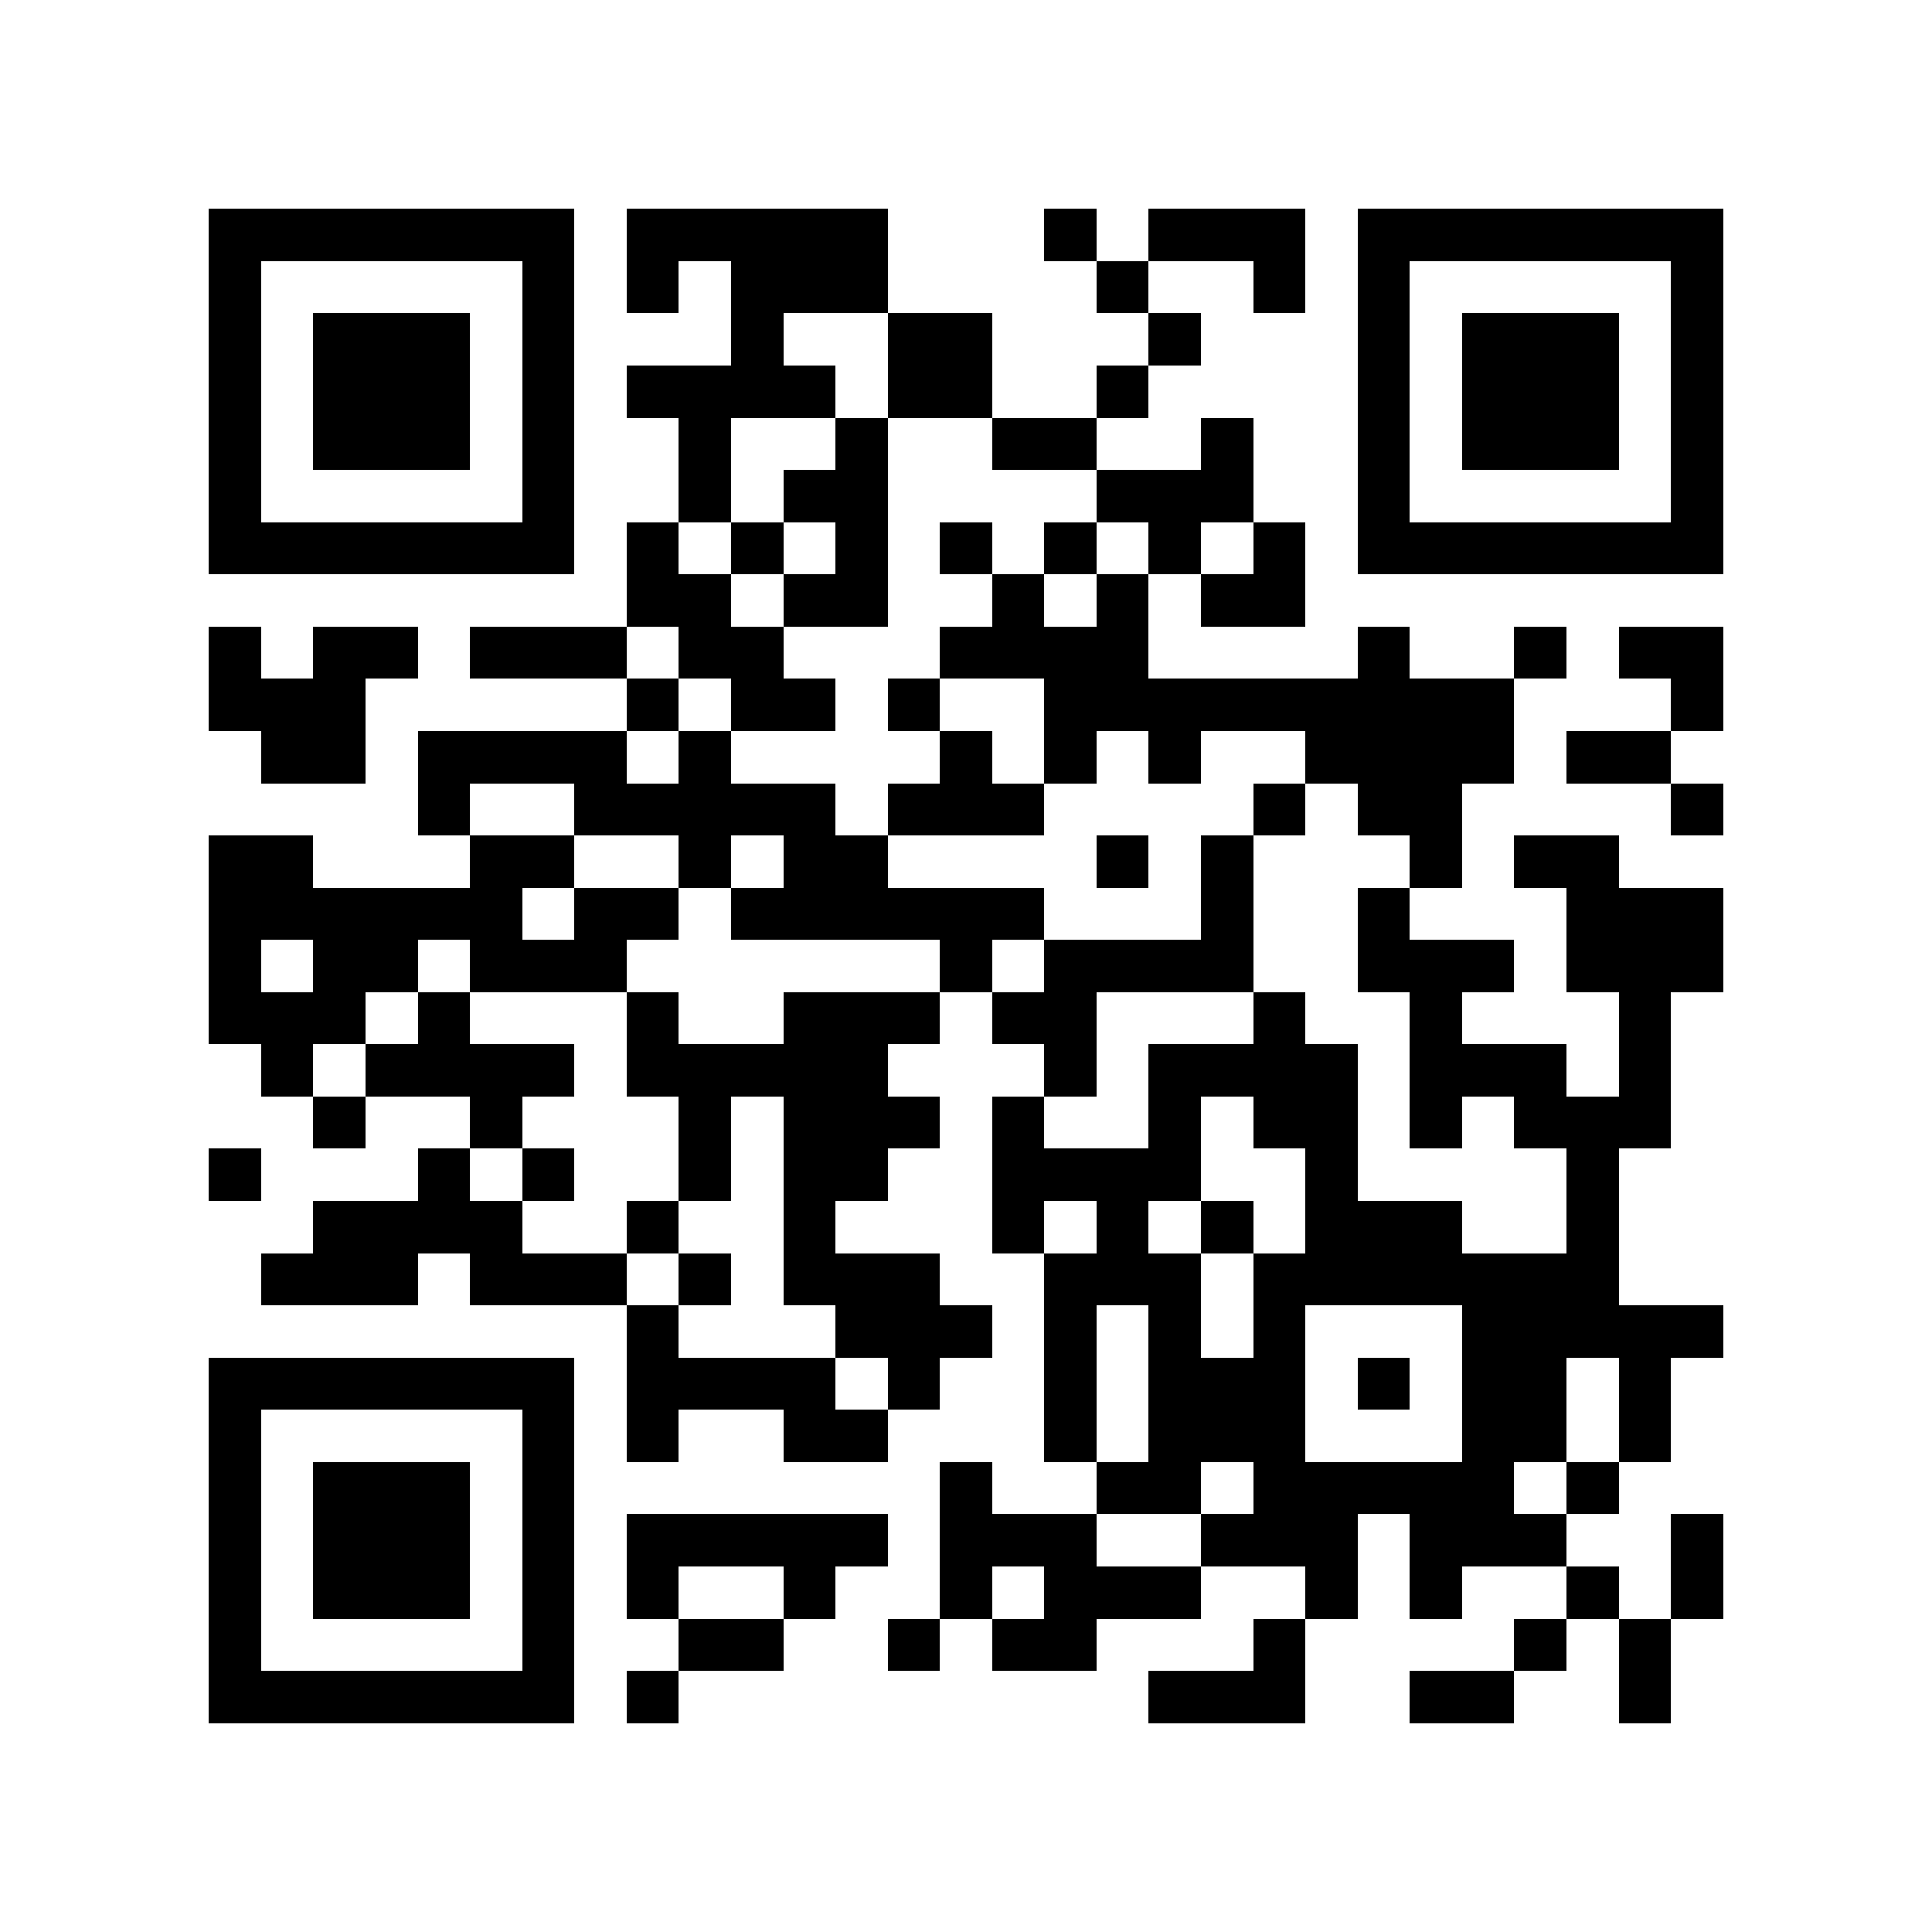 <?xml version="1.0" encoding="utf-8"?><!DOCTYPE svg PUBLIC "-//W3C//DTD SVG 1.1//EN" "http://www.w3.org/Graphics/SVG/1.1/DTD/svg11.dtd"><svg xmlns="http://www.w3.org/2000/svg" viewBox="0 0 37 37" shape-rendering="crispEdges"><path fill="#ffffff" d="M0 0h37v37H0z"/><path stroke="#000000" d="M4 4.5h7m1 0h5m3 0h1m1 0h3m1 0h7M4 5.5h1m5 0h1m1 0h1m1 0h3m4 0h1m2 0h1m1 0h1m5 0h1M4 6.5h1m1 0h3m1 0h1m3 0h1m2 0h2m3 0h1m3 0h1m1 0h3m1 0h1M4 7.5h1m1 0h3m1 0h1m1 0h4m1 0h2m2 0h1m4 0h1m1 0h3m1 0h1M4 8.5h1m1 0h3m1 0h1m2 0h1m2 0h1m2 0h2m2 0h1m2 0h1m1 0h3m1 0h1M4 9.5h1m5 0h1m2 0h1m1 0h2m4 0h3m2 0h1m5 0h1M4 10.5h7m1 0h1m1 0h1m1 0h1m1 0h1m1 0h1m1 0h1m1 0h1m1 0h7M12 11.5h2m1 0h2m2 0h1m1 0h1m1 0h2M4 12.5h1m1 0h2m1 0h3m1 0h2m3 0h4m4 0h1m2 0h1m1 0h2M4 13.5h3m5 0h1m1 0h2m1 0h1m2 0h9m3 0h1M5 14.5h2m1 0h4m1 0h1m4 0h1m1 0h1m1 0h1m2 0h4m1 0h2M8 15.5h1m2 0h5m1 0h3m4 0h1m1 0h2m4 0h1M4 16.5h2m3 0h2m2 0h1m1 0h2m4 0h1m1 0h1m3 0h1m1 0h2M4 17.5h6m1 0h2m1 0h6m3 0h1m2 0h1m3 0h3M4 18.5h1m1 0h2m1 0h3m6 0h1m1 0h4m2 0h3m1 0h3M4 19.5h3m1 0h1m3 0h1m2 0h3m1 0h2m3 0h1m2 0h1m3 0h1M5 20.5h1m1 0h4m1 0h5m3 0h1m1 0h4m1 0h3m1 0h1M6 21.5h1m2 0h1m3 0h1m1 0h3m1 0h1m2 0h1m1 0h2m1 0h1m1 0h3M4 22.5h1m3 0h1m1 0h1m2 0h1m1 0h2m2 0h4m2 0h1m4 0h1M6 23.5h4m2 0h1m2 0h1m3 0h1m1 0h1m1 0h1m1 0h3m2 0h1M5 24.5h3m1 0h3m1 0h1m1 0h3m2 0h3m1 0h7M12 25.5h1m3 0h3m1 0h1m1 0h1m1 0h1m3 0h5M4 26.5h7m1 0h4m1 0h1m2 0h1m1 0h3m1 0h1m1 0h2m1 0h1M4 27.5h1m5 0h1m1 0h1m2 0h2m3 0h1m1 0h3m3 0h2m1 0h1M4 28.5h1m1 0h3m1 0h1m7 0h1m2 0h2m1 0h5m1 0h1M4 29.5h1m1 0h3m1 0h1m1 0h5m1 0h3m2 0h3m1 0h3m2 0h1M4 30.5h1m1 0h3m1 0h1m1 0h1m2 0h1m2 0h1m1 0h3m2 0h1m1 0h1m2 0h1m1 0h1M4 31.5h1m5 0h1m2 0h2m2 0h1m1 0h2m3 0h1m4 0h1m1 0h1M4 32.5h7m1 0h1m9 0h3m2 0h2m2 0h1"/></svg>
